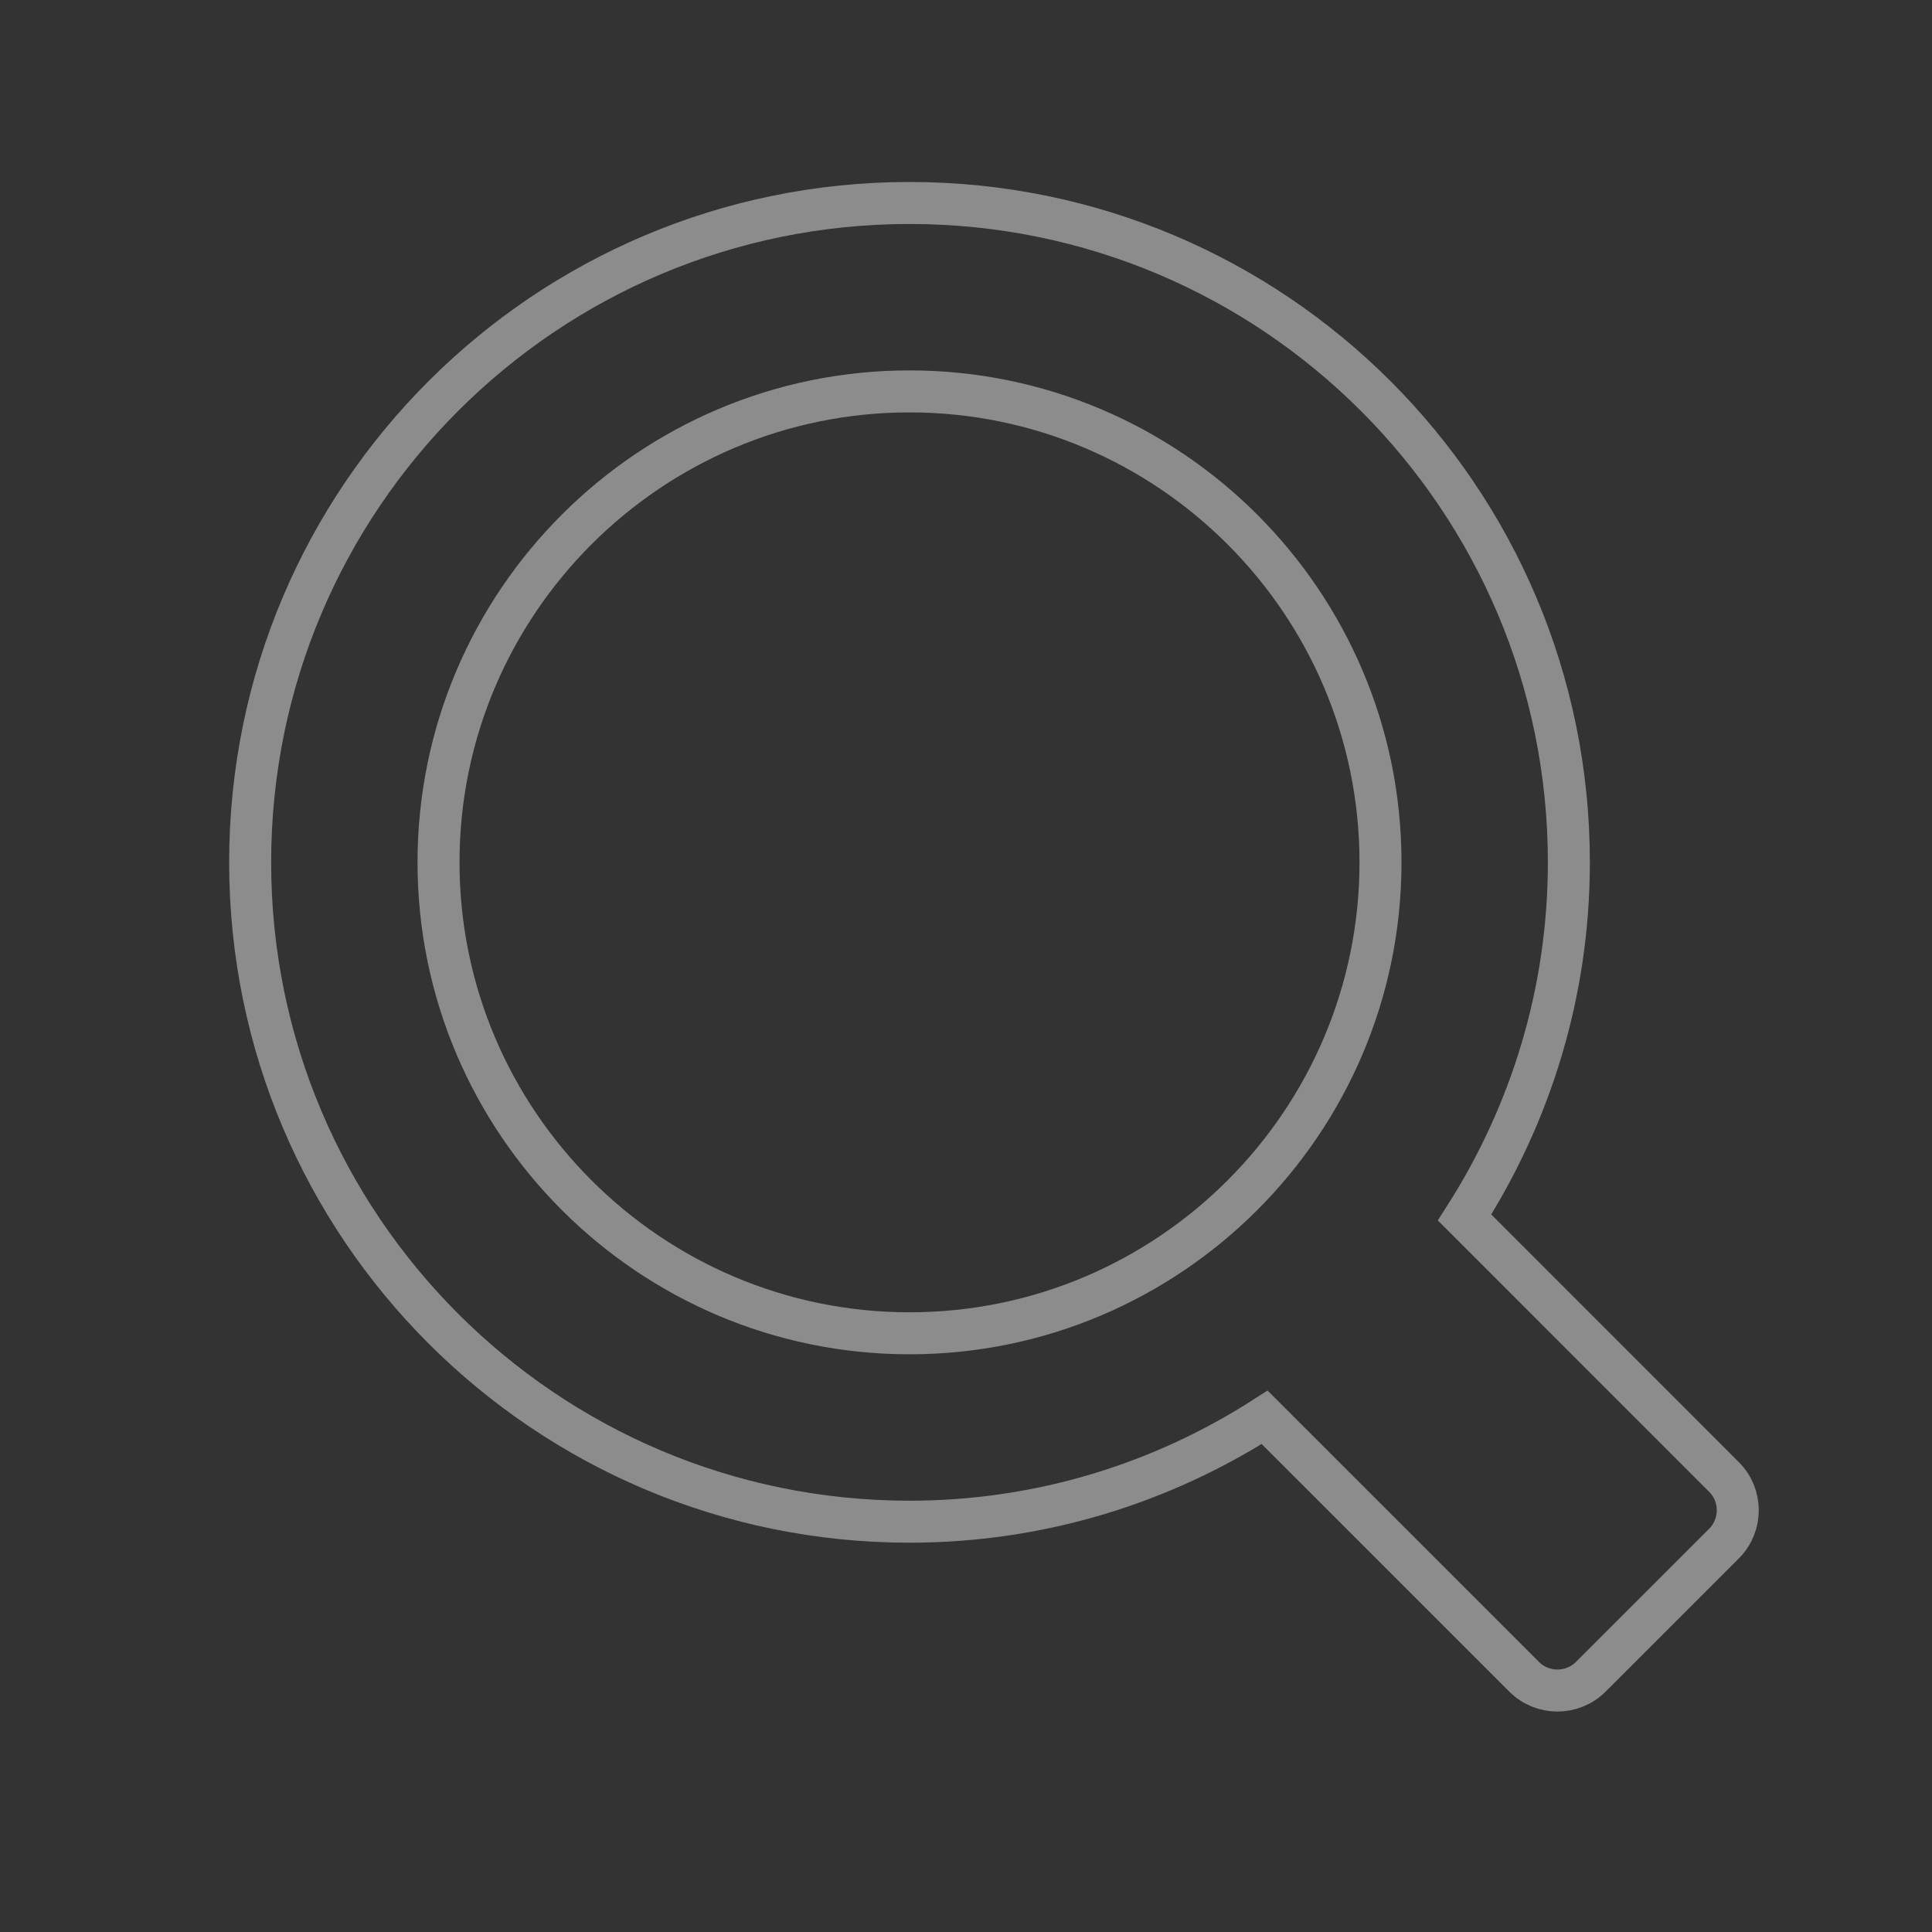 <?xml version="1.0" encoding="utf-8"?>
<!-- Generator: Adobe Illustrator 16.0.4, SVG Export Plug-In . SVG Version: 6.00 Build 0)  -->
<!DOCTYPE svg PUBLIC "-//W3C//DTD SVG 1.1//EN" "http://www.w3.org/Graphics/SVG/1.1/DTD/svg11.dtd">
<svg version="1.1" id="Layer_1" xmlns="http://www.w3.org/2000/svg" xmlns:xlink="http://www.w3.org/1999/xlink" x="0px" y="0px"
	 width="46px" height="46px" viewBox="0 0 46 46" enable-background="new 0 0 46 46" xml:space="preserve">
<rect x="0" y="0" width="46" height="46" fill="#333333" stroke="none"/>
<polygon fill="#FBEE29" points="-111.444,9.027 -113.93,4.722 -111.444,0.417 -106.473,0.417 -103.987,4.722 -106.473,9.027 "/>
<polygon fill="#F6851F" points="-98.866,15.176 -101.351,10.871 -98.866,6.566 -93.895,6.566 -91.409,10.871 -93.895,15.176 "/>
<polygon fill="#EE3255" points="-93.895,27.305 -96.38,23 -93.895,18.695 -88.923,18.695 -86.438,23 -88.923,27.305 "/>
<polygon fill="#A555A1" points="-111.444,45.458 -113.929,41.153 -111.444,36.848 -106.473,36.848 -103.987,41.153 -106.473,45.458 
	"/>
<polygon fill="#E44A9A" points="-98.866,39.528 -101.351,35.223 -98.866,30.918 -93.895,30.918 -91.409,35.223 -93.895,39.528 "/>
<polygon fill="#69CCE2" points="-128.994,27.305 -131.479,23 -128.994,18.695 -124.022,18.695 -121.537,23 -124.022,27.305 "/>
<polygon fill="#5296D0" points="-124.023,39.528 -126.508,35.223 -124.023,30.918 -119.052,30.918 -116.566,35.223 -119.052,39.528 
	"/>
<polygon fill="#65BC46" points="-124.023,15.176 -126.508,10.872 -124.023,6.566 -119.052,6.566 -116.566,10.872 -119.052,15.176 
	"/>
<g>
	<path fill="#8C8C8C" d="M-38.878,17.348c-3.832,0-6.949,3.12-6.949,6.952c0,3.829,3.117,6.946,6.949,6.946s6.95-3.117,6.95-6.946
		C-31.928,20.468-35.046,17.348-38.878,17.348z"/>
	<path fill="#FFFFFF" d="M-40.713,28.043c-0.844-0.752-1.386-1.833-1.386-3.053c0-2.268,1.837-4.104,4.104-4.104
		c1.26,0,2.375,0.58,3.127,1.475C-37.903,22.688-40.306,25.034-40.713,28.043z"/>
	<path fill="none" stroke="#8C8C8C" stroke-miterlimit="10" d="M-25.761,10.261h-2.762V7.5h-2.761v2.761h-13.807
		c0-1.33-1.244-2.761-2.762-2.761h-5.522c-1.518,0-2.761,1.432-2.761,2.761h-2.762c-1.518,0-2.761,1.244-2.761,2.762v22.091
		c0,1.519,1.244,2.761,2.761,2.761h33.137c1.518,0,2.761-1.243,2.761-2.761V13.023C-23,11.505-24.244,10.261-25.761,10.261z
		 M-55.047,19.576c-1.11,0-2.011-0.901-2.011-2.012c0-1.109,0.901-2.009,2.011-2.009s2.01,0.9,2.01,2.009
		C-53.037,18.675-53.937,19.576-55.047,19.576z M-38.878,34.838c-5.811,0-10.539-4.729-10.539-10.538
		c0-5.811,4.728-10.539,10.539-10.539s10.539,4.728,10.539,10.539C-28.339,30.109-33.067,34.838-38.878,34.838z"/>
</g>
<path fill="none" stroke="#8C8C8C" stroke-miterlimit="10" d="M41.047,35.166l-6.176-6.178c1.562-2.442,2.483-5.339,2.483-8.456
	c0-8.671-7.026-15.699-15.699-15.699c-8.669,0-15.699,7.028-15.699,15.699c0,8.67,7.03,15.699,15.699,15.699
	c3.119,0,6.015-0.919,8.456-2.485l6.179,6.178c0.434,0.436,1.147,0.436,1.585,0l3.172-3.171
	C41.485,36.314,41.485,35.6,41.047,35.166z"/>
<path fill="none" stroke="#8C8C8C" stroke-miterlimit="10" d="M21.655,31.745c-6.181,0-11.214-5.03-11.214-11.213
	c0-6.183,5.033-11.213,11.214-11.213c6.186,0,11.214,5.031,11.214,11.213C32.869,26.715,27.841,31.745,21.655,31.745z"/>
</svg>
